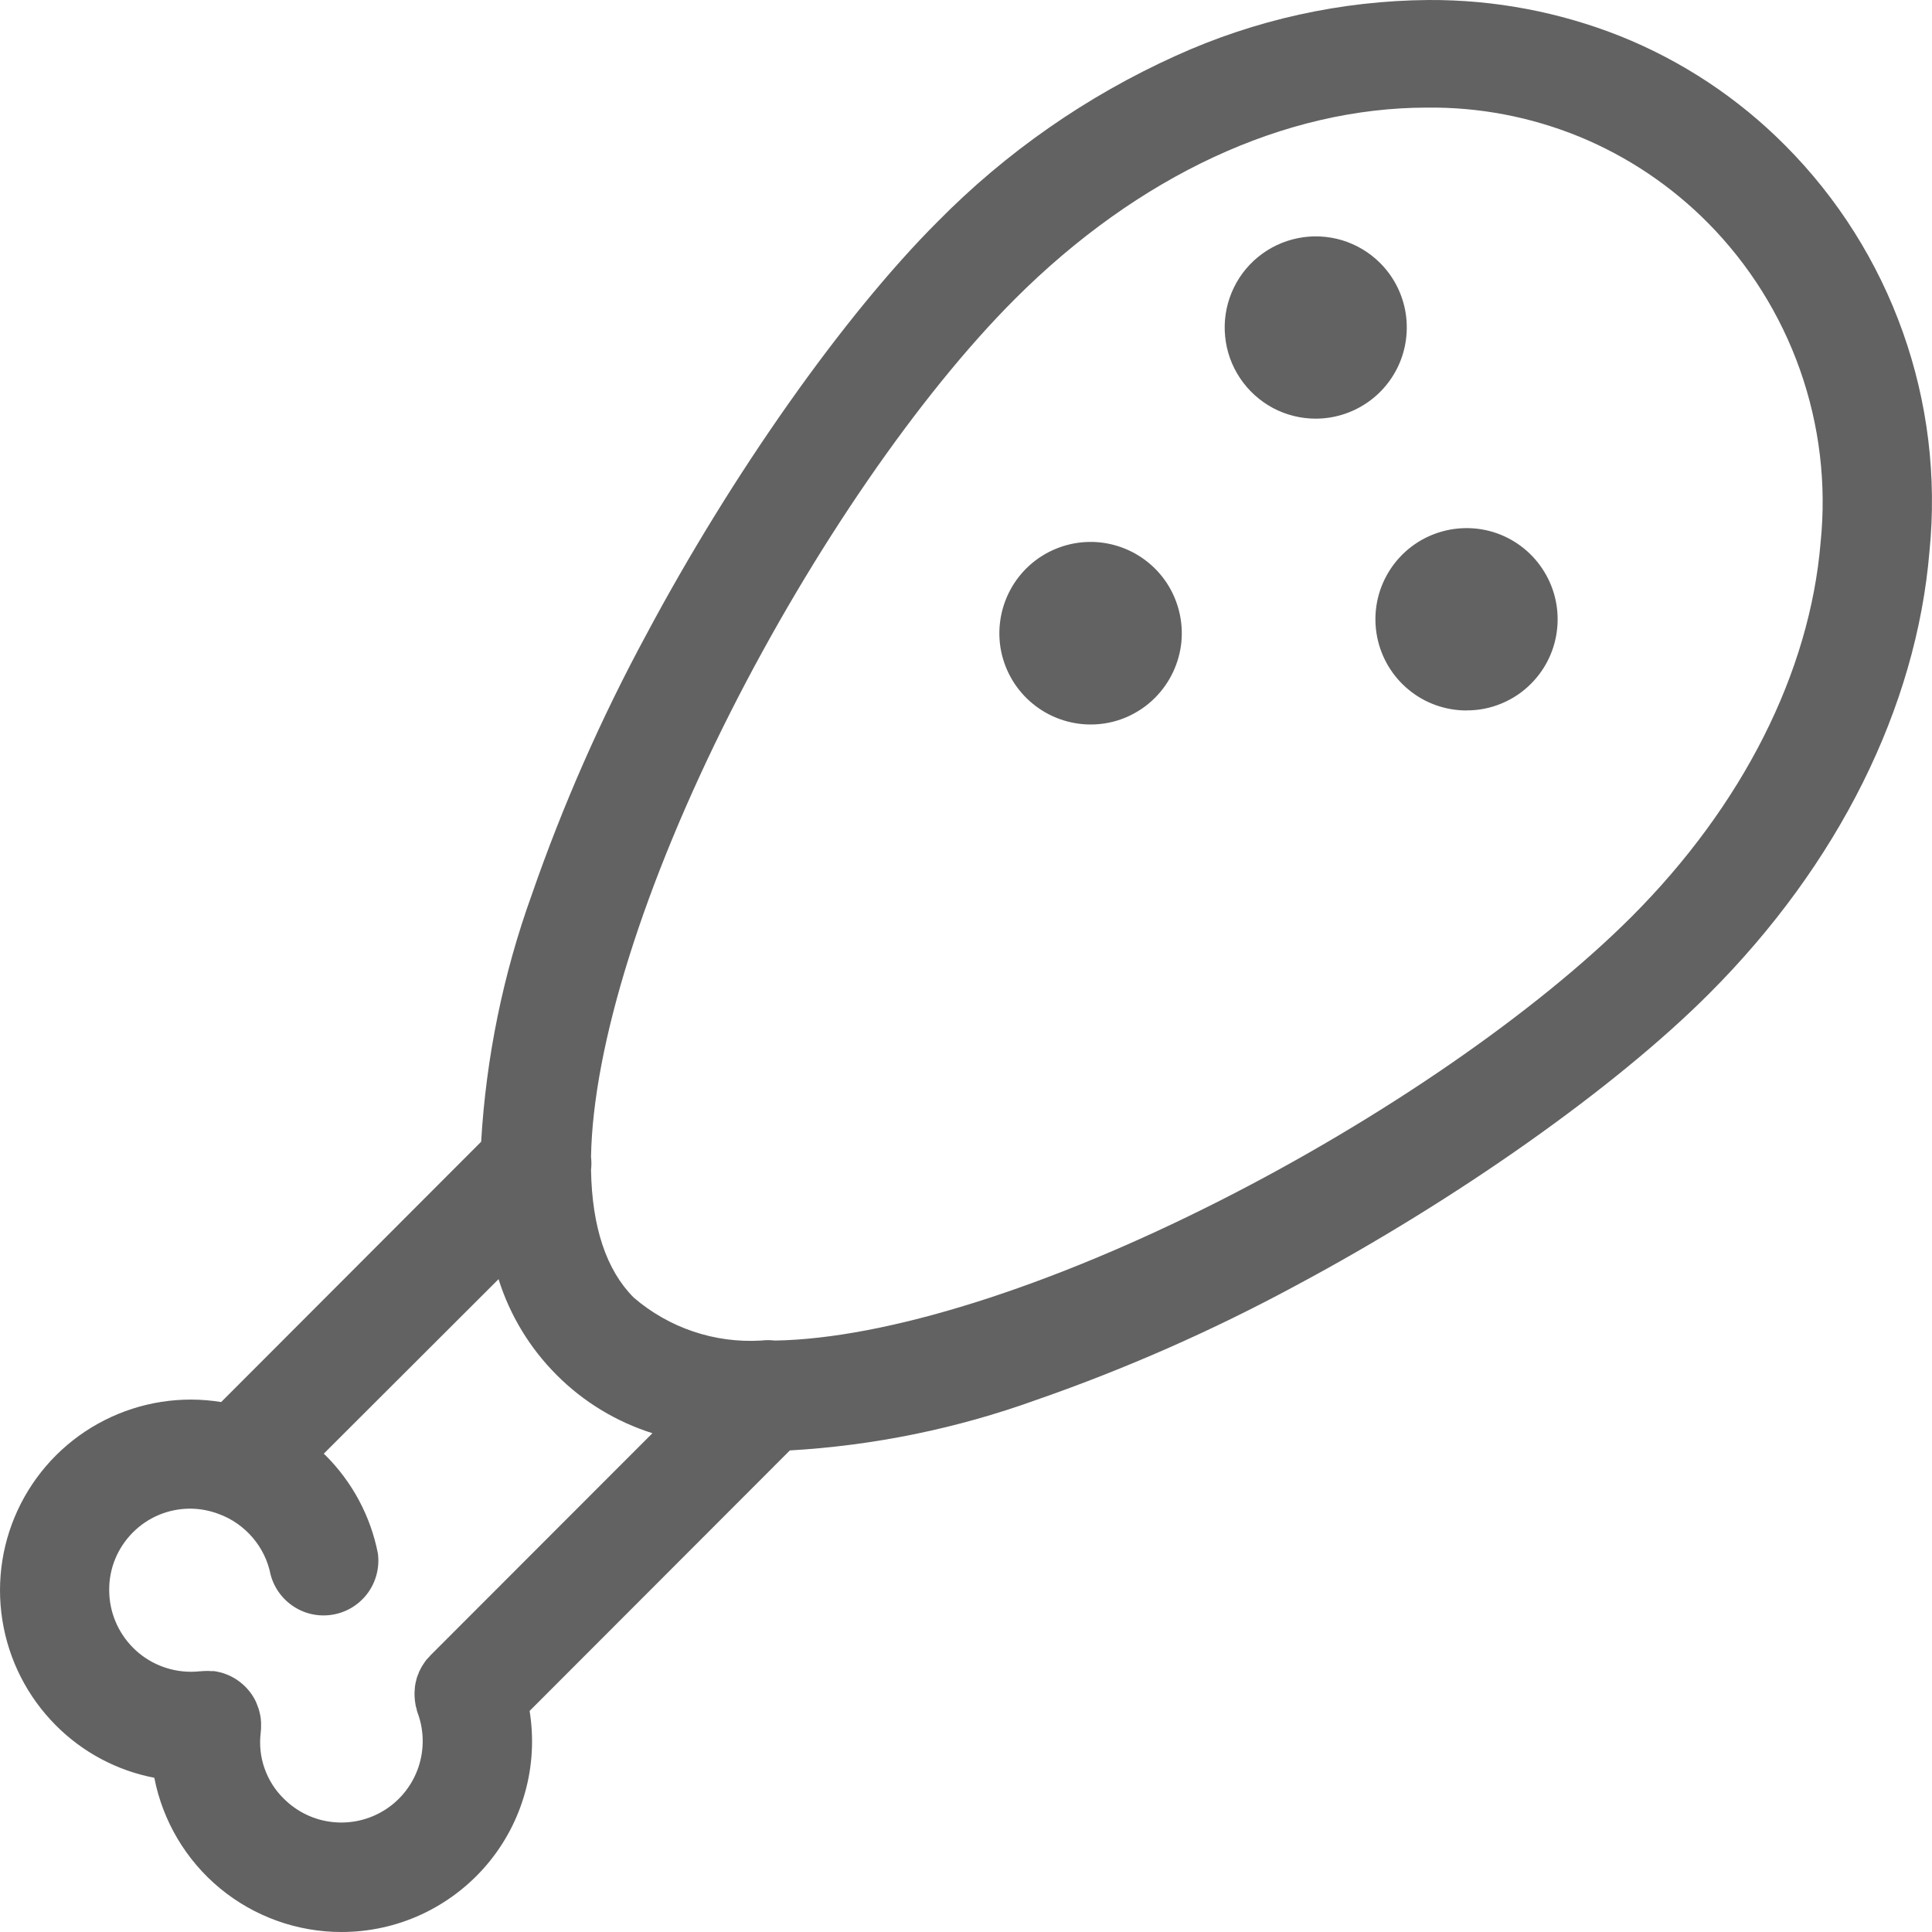 <svg width="23" height="23" viewBox="0 0 23 23" fill="none" xmlns="http://www.w3.org/2000/svg">
<path d="M4.065 23C3.538 23 3.028 22.817 2.621 22.482C2.215 22.147 1.938 21.681 1.837 21.164C1.393 21.079 0.984 20.861 0.665 20.54C0.326 20.2 0.103 19.762 0.028 19.287C-0.047 18.813 0.03 18.327 0.249 17.899C0.468 17.471 0.816 17.124 1.245 16.907C1.673 16.69 2.159 16.614 2.633 16.691L5.728 13.592C5.787 12.589 5.989 11.599 6.33 10.653C6.7 9.586 7.156 8.55 7.693 7.557C8.714 5.643 10.042 3.759 11.161 2.64C11.975 1.813 12.936 1.144 13.993 0.666C14.94 0.235 15.967 0.008 17.007 7.4903e-05C17.788 -0.004 18.562 0.142 19.288 0.43C20.024 0.725 20.693 1.168 21.252 1.731C21.878 2.359 22.356 3.118 22.653 3.954C22.95 4.789 23.058 5.68 22.97 6.563C22.815 8.423 21.883 10.293 20.346 11.83C19.228 12.95 17.345 14.279 15.433 15.301C14.44 15.838 13.406 16.294 12.339 16.665C11.395 17.006 10.406 17.209 9.403 17.267L6.305 20.368C6.357 20.693 6.339 21.025 6.25 21.341C6.162 21.658 6.006 21.952 5.793 22.202C5.58 22.452 5.315 22.653 5.017 22.791C4.719 22.929 4.394 23 4.065 23H4.065ZM2.455 19.892C2.473 19.892 2.492 19.892 2.51 19.894C2.513 19.894 2.516 19.894 2.519 19.894H2.532H2.543C2.553 19.895 2.564 19.896 2.575 19.899H2.577C2.681 19.918 2.778 19.962 2.861 20.027C2.944 20.092 3.01 20.176 3.053 20.272C3.053 20.273 3.053 20.273 3.053 20.274C3.053 20.275 3.053 20.276 3.053 20.277C3.06 20.29 3.065 20.303 3.069 20.317L3.074 20.329L3.076 20.334C3.077 20.336 3.078 20.338 3.078 20.34C3.082 20.352 3.085 20.363 3.088 20.375L3.091 20.39C3.091 20.395 3.094 20.4 3.095 20.405C3.098 20.418 3.101 20.433 3.103 20.45C3.104 20.454 3.104 20.458 3.105 20.462V20.473C3.107 20.485 3.108 20.498 3.108 20.51C3.108 20.522 3.108 20.533 3.108 20.545C3.108 20.553 3.108 20.561 3.108 20.569C3.108 20.585 3.107 20.601 3.104 20.617V20.625C3.086 20.769 3.101 20.915 3.149 21.051C3.197 21.188 3.275 21.312 3.379 21.413C3.535 21.569 3.74 21.668 3.959 21.691C4.179 21.715 4.4 21.663 4.586 21.544C4.772 21.425 4.912 21.245 4.982 21.036C5.052 20.826 5.049 20.599 4.972 20.392C4.969 20.381 4.966 20.371 4.962 20.361V20.357C4.962 20.354 4.961 20.351 4.96 20.347C4.956 20.335 4.953 20.324 4.95 20.311L4.947 20.298C4.947 20.295 4.946 20.292 4.946 20.289V20.287C4.942 20.268 4.94 20.249 4.938 20.232V20.228C4.936 20.209 4.935 20.19 4.935 20.171V20.166C4.934 20.147 4.936 20.128 4.938 20.109C4.938 20.106 4.938 20.103 4.938 20.099C4.939 20.083 4.941 20.066 4.945 20.049C4.945 20.044 4.946 20.039 4.948 20.035C4.949 20.026 4.951 20.017 4.954 20.008C4.956 19.999 4.956 19.997 4.958 19.991C4.959 19.985 4.962 19.977 4.964 19.968L4.976 19.937L4.979 19.931C4.982 19.922 4.985 19.914 4.988 19.905L5 19.881L5.006 19.87C5.009 19.862 5.013 19.855 5.017 19.848L5.02 19.843C5.023 19.838 5.026 19.833 5.029 19.828C5.033 19.821 5.038 19.814 5.043 19.807L5.052 19.793L5.058 19.784L5.064 19.776C5.072 19.764 5.081 19.754 5.092 19.742C5.097 19.737 5.102 19.732 5.107 19.727C5.113 19.719 5.119 19.713 5.125 19.706L7.767 17.062C7.337 16.926 6.945 16.689 6.627 16.369C6.308 16.05 6.07 15.658 5.935 15.228L3.854 17.306L3.864 17.315C3.868 17.318 3.872 17.322 3.875 17.325C4.195 17.644 4.413 18.052 4.499 18.495C4.52 18.66 4.478 18.826 4.381 18.961C4.284 19.095 4.139 19.188 3.977 19.219C3.814 19.251 3.645 19.22 3.505 19.131C3.365 19.043 3.263 18.905 3.221 18.744C3.189 18.581 3.115 18.43 3.007 18.304C2.899 18.178 2.761 18.081 2.605 18.024C2.495 17.982 2.378 17.96 2.259 17.96C2.133 17.961 2.008 17.986 1.891 18.035C1.774 18.084 1.668 18.156 1.579 18.246C1.49 18.336 1.419 18.443 1.371 18.56C1.323 18.677 1.299 18.803 1.3 18.93C1.3 19.188 1.403 19.435 1.586 19.618C1.768 19.8 2.016 19.902 2.274 19.902C2.311 19.902 2.347 19.9 2.384 19.896H2.393C2.409 19.894 2.424 19.893 2.44 19.893H2.448L2.455 19.892ZM9.143 15.954C9.172 15.954 9.2 15.956 9.228 15.959C10.55 15.936 12.478 15.33 14.518 14.296C16.453 13.316 18.288 12.05 19.427 10.91C20.745 9.589 21.545 8.007 21.674 6.456C21.745 5.762 21.661 5.062 21.429 4.404C21.197 3.747 20.823 3.149 20.333 2.654C19.896 2.213 19.375 1.863 18.801 1.627C18.226 1.392 17.611 1.274 16.99 1.281C15.294 1.281 13.551 2.091 12.081 3.561C10.942 4.701 9.677 6.54 8.697 8.477C7.665 10.52 7.059 12.449 7.036 13.772C7.042 13.824 7.042 13.877 7.036 13.929C7.048 14.61 7.219 15.122 7.545 15.448C7.965 15.809 8.508 15.992 9.06 15.959C9.088 15.956 9.115 15.954 9.143 15.954ZM12.985 8.625C12.734 8.625 12.49 8.538 12.296 8.379C12.101 8.22 11.968 7.998 11.918 7.752C11.869 7.505 11.907 7.249 12.025 7.027C12.143 6.805 12.334 6.631 12.566 6.535C12.798 6.438 13.057 6.425 13.297 6.498C13.538 6.571 13.746 6.725 13.886 6.934C14.025 7.143 14.088 7.394 14.064 7.644C14.039 7.894 13.928 8.128 13.751 8.306C13.651 8.407 13.531 8.487 13.4 8.542C13.269 8.597 13.128 8.625 12.985 8.625ZM17.459 8.458C17.208 8.458 16.965 8.372 16.771 8.212C16.577 8.053 16.444 7.831 16.395 7.585C16.346 7.339 16.383 7.083 16.502 6.861C16.62 6.64 16.811 6.466 17.043 6.37C17.275 6.274 17.533 6.261 17.773 6.333C18.013 6.406 18.221 6.56 18.36 6.769C18.5 6.978 18.563 7.229 18.538 7.479C18.514 7.729 18.404 7.962 18.226 8.14C18.126 8.241 18.006 8.321 17.875 8.375C17.743 8.43 17.602 8.458 17.459 8.457V8.458ZM15.663 4.984C15.485 4.984 15.309 4.94 15.152 4.856C14.995 4.771 14.861 4.65 14.762 4.501C14.663 4.353 14.602 4.183 14.585 4.005C14.567 3.828 14.594 3.648 14.662 3.484C14.73 3.319 14.838 3.173 14.976 3.06C15.114 2.947 15.277 2.87 15.452 2.835C15.627 2.8 15.807 2.809 15.978 2.86C16.148 2.912 16.304 3.005 16.43 3.131C16.582 3.283 16.685 3.476 16.727 3.687C16.768 3.897 16.747 4.116 16.665 4.314C16.583 4.512 16.444 4.682 16.265 4.801C16.087 4.92 15.877 4.984 15.663 4.984Z" fill="#626262"/>
</svg>
